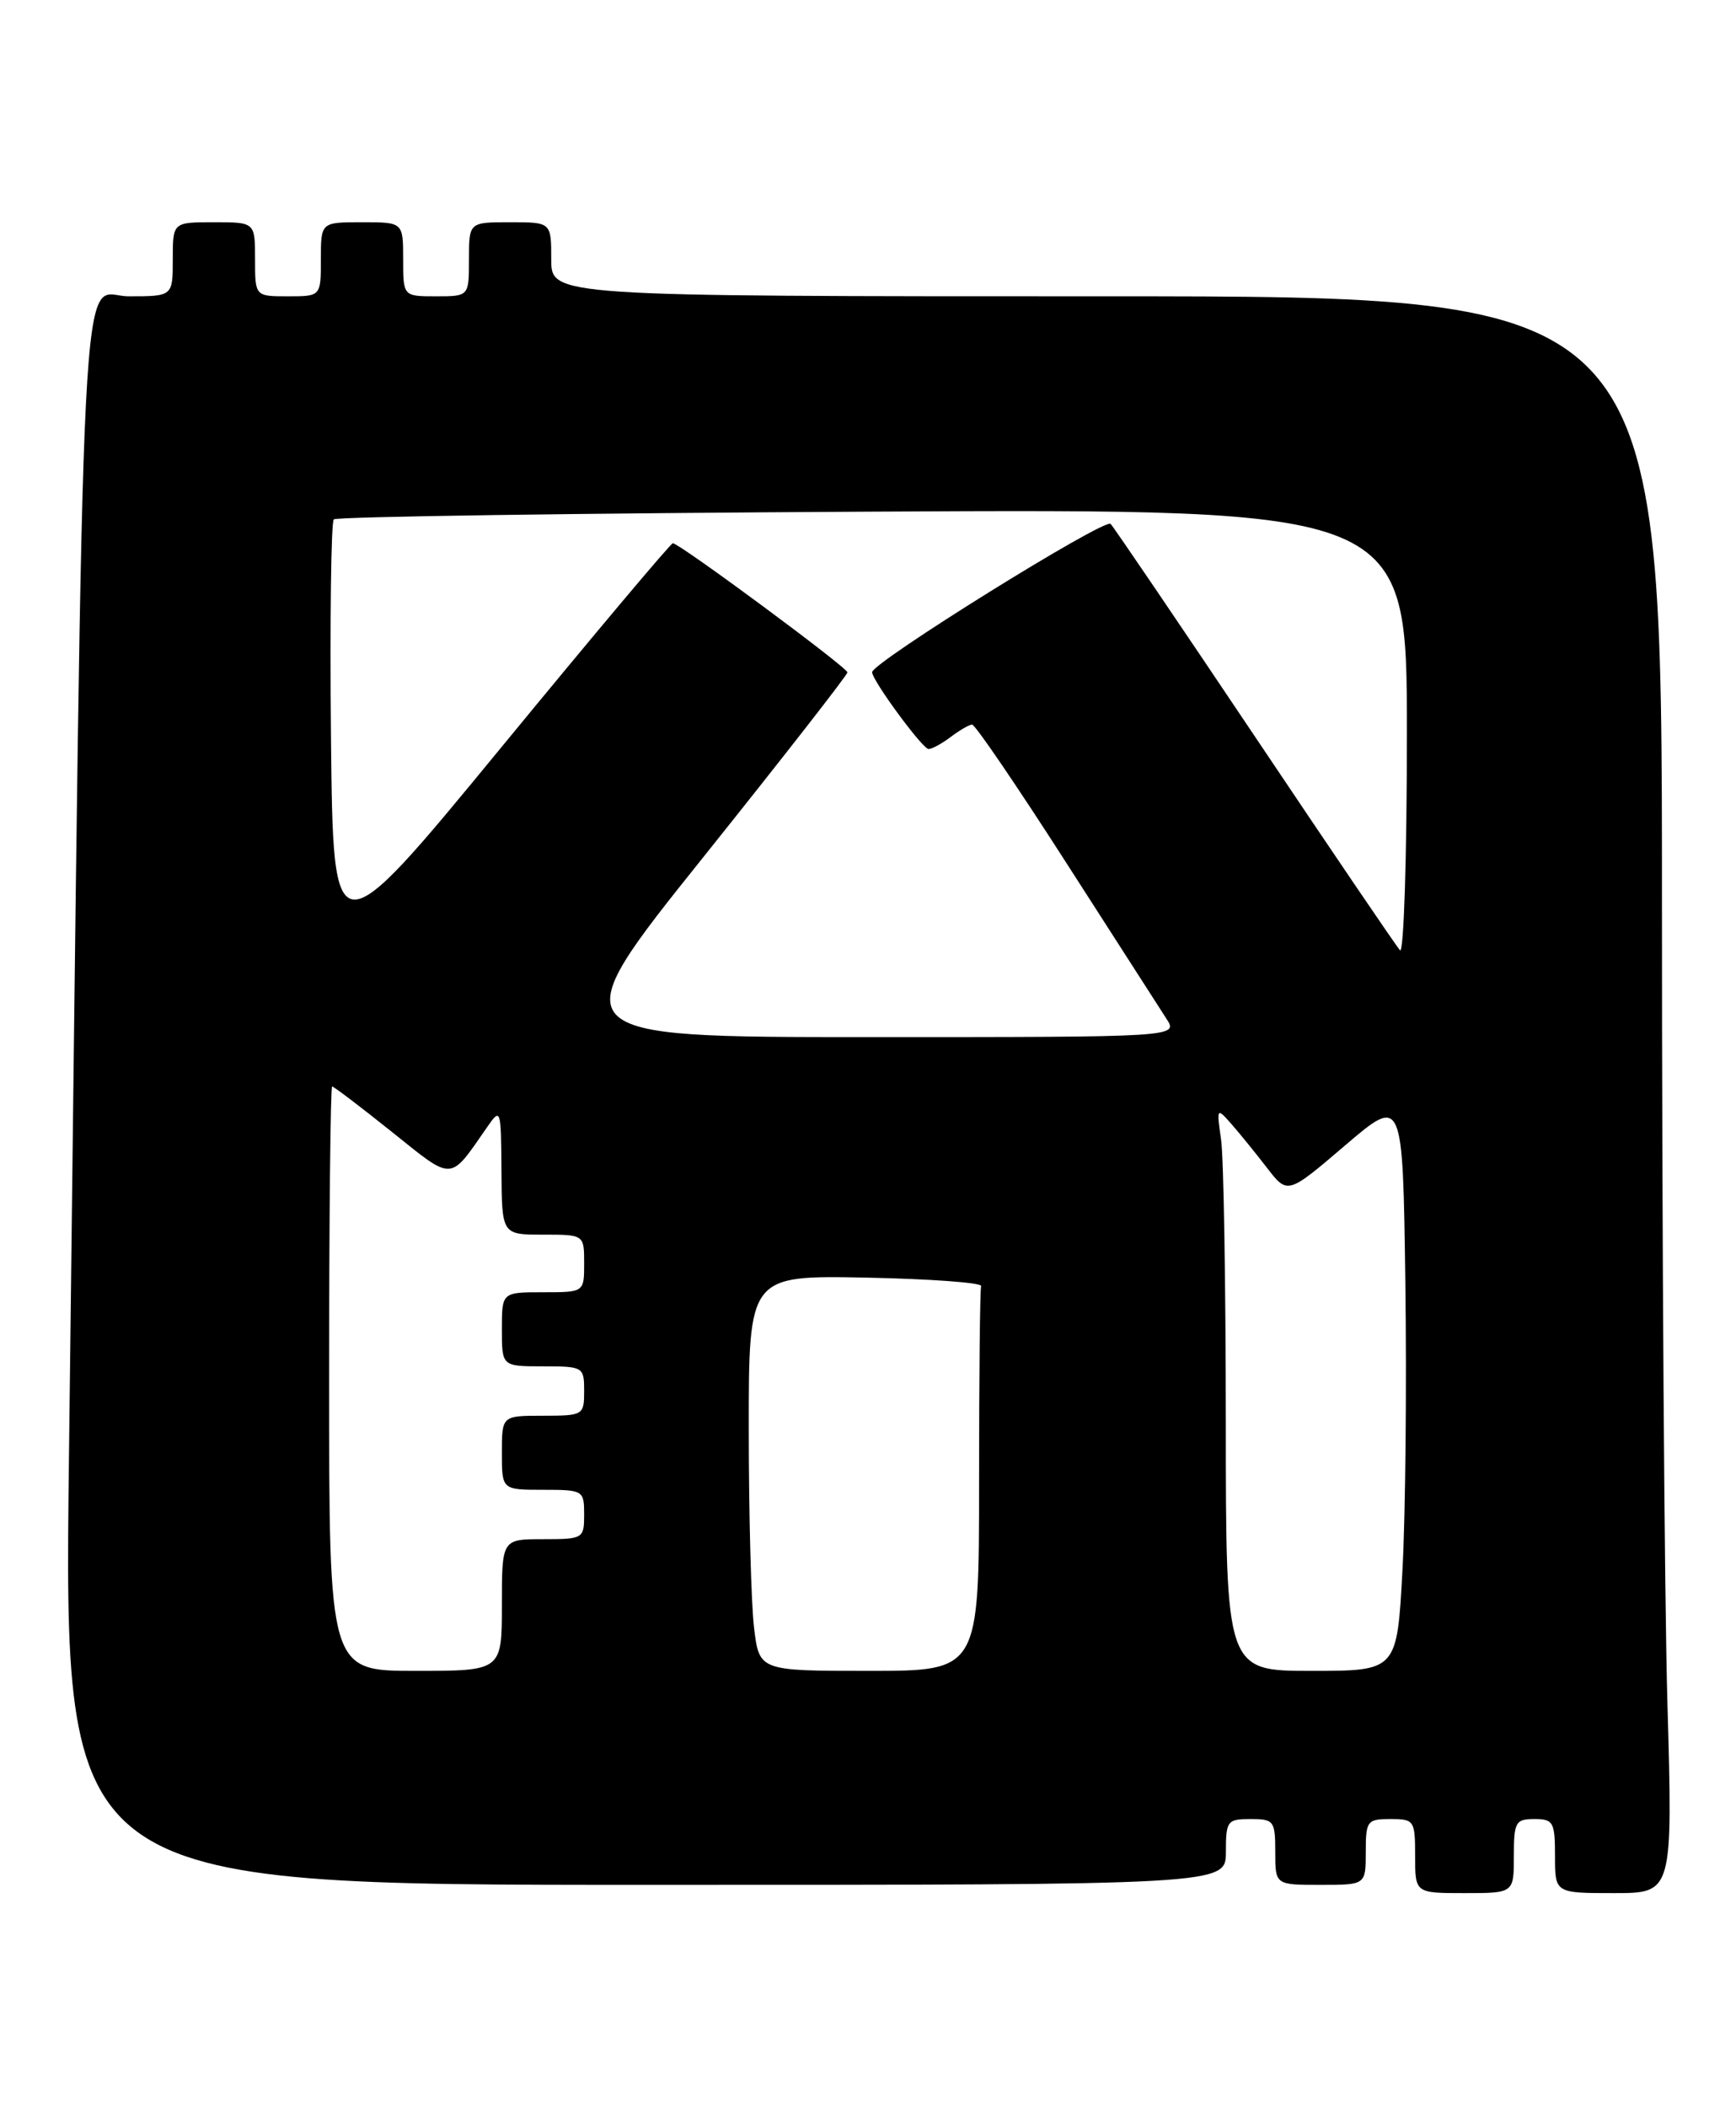 <?xml version="1.0" encoding="UTF-8" standalone="no"?>
<!DOCTYPE svg PUBLIC "-//W3C//DTD SVG 1.1//EN" "http://www.w3.org/Graphics/SVG/1.1/DTD/svg11.dtd" >
<svg xmlns="http://www.w3.org/2000/svg" xmlns:xlink="http://www.w3.org/1999/xlink" version="1.1" viewBox="0 0 211 256">
 <g >
 <path fill="currentColor"
d=" M 184.00 225.50 C 184.00 221.37 184.20 221.00 186.50 221.00 C 188.80 221.00 189.00 221.37 189.00 225.50 C 189.00 230.00 189.00 230.00 196.16 230.00 C 203.32 230.00 203.32 230.00 202.66 206.75 C 202.30 193.96 202.00 150.31 202.00 109.75 C 202.00 36.00 202.00 36.00 134.50 36.00 C 67.00 36.00 67.00 36.00 67.00 31.50 C 67.00 27.00 67.00 27.00 62.00 27.00 C 57.00 27.00 57.00 27.00 57.00 31.50 C 57.00 36.00 57.00 36.00 53.00 36.00 C 49.00 36.00 49.00 36.00 49.00 31.50 C 49.00 27.00 49.00 27.00 44.00 27.00 C 39.00 27.00 39.00 27.00 39.00 31.50 C 39.00 36.00 39.00 36.00 35.00 36.00 C 31.00 36.00 31.00 36.00 31.00 31.50 C 31.00 27.00 31.00 27.00 26.00 27.00 C 21.00 27.00 21.00 27.00 21.00 31.50 C 21.00 36.00 21.00 36.00 15.62 36.00 C 9.61 36.00 10.24 23.80 8.38 177.25 C 7.75 229.00 7.75 229.00 78.38 229.00 C 149.00 229.00 149.00 229.00 149.00 225.00 C 149.00 221.22 149.17 221.00 152.00 221.00 C 154.83 221.00 155.00 221.22 155.00 225.00 C 155.00 229.00 155.00 229.00 160.50 229.00 C 166.00 229.00 166.00 229.00 166.00 225.00 C 166.00 221.22 166.17 221.00 169.00 221.00 C 171.89 221.00 172.00 221.17 172.00 225.50 C 172.00 230.00 172.00 230.00 178.00 230.00 C 184.00 230.00 184.00 230.00 184.00 225.50 Z  M 40.00 167.50 C 40.00 147.97 40.17 132.00 40.37 132.00 C 40.57 132.00 43.83 134.48 47.62 137.51 C 55.19 143.57 54.58 143.60 59.20 136.95 C 60.86 134.55 60.90 134.66 60.95 142.25 C 61.00 150.00 61.00 150.00 66.00 150.00 C 71.00 150.00 71.00 150.00 71.00 153.50 C 71.00 157.00 71.00 157.00 66.00 157.00 C 61.00 157.00 61.00 157.00 61.00 161.50 C 61.00 166.00 61.00 166.00 66.00 166.00 C 70.89 166.00 71.00 166.07 71.00 169.00 C 71.00 171.93 70.89 172.00 66.00 172.00 C 61.00 172.00 61.00 172.00 61.00 176.50 C 61.00 181.00 61.00 181.00 66.00 181.00 C 70.89 181.00 71.00 181.07 71.00 184.00 C 71.00 186.93 70.89 187.00 66.00 187.00 C 61.00 187.00 61.00 187.00 61.00 195.00 C 61.00 203.00 61.00 203.00 50.50 203.00 C 40.00 203.00 40.00 203.00 40.00 167.50 Z  M 91.65 197.75 C 91.30 194.86 91.01 184.05 91.01 173.72 C 91.00 154.95 91.00 154.95 105.25 155.22 C 113.09 155.38 119.39 155.84 119.25 156.25 C 119.11 156.66 119.00 167.35 119.00 180.00 C 119.00 203.00 119.00 203.00 105.64 203.00 C 92.28 203.00 92.28 203.00 91.65 197.75 Z  M 148.99 172.75 C 148.98 156.11 148.73 140.70 148.42 138.50 C 147.86 134.56 147.88 134.53 149.68 136.57 C 150.68 137.71 152.62 140.10 154.00 141.89 C 156.50 145.13 156.50 145.13 163.50 139.15 C 170.50 133.18 170.50 133.18 170.81 155.84 C 170.98 168.30 170.83 184.01 170.46 190.75 C 169.80 203.00 169.80 203.00 159.40 203.00 C 149.00 203.00 149.00 203.00 148.99 172.75 Z  M 85.49 104.13 C 95.12 92.10 103.00 82.00 103.00 81.69 C 103.00 81.10 82.58 66.00 81.78 66.00 C 81.52 66.00 72.13 77.17 60.91 90.82 C 40.50 115.64 40.50 115.64 40.23 89.67 C 40.09 75.39 40.24 63.43 40.57 63.10 C 40.90 62.77 70.38 62.35 106.08 62.16 C 171.00 61.82 171.00 61.82 171.00 89.11 C 171.00 104.12 170.62 115.97 170.16 115.45 C 169.69 114.93 161.76 103.25 152.54 89.50 C 143.32 75.75 135.42 64.12 134.99 63.65 C 134.29 62.90 106.00 80.49 106.00 81.67 C 106.00 82.66 112.13 91.00 112.86 91.00 C 113.28 91.00 114.49 90.34 115.56 89.53 C 116.63 88.72 117.79 88.05 118.15 88.03 C 118.51 88.01 123.64 95.54 129.55 104.75 C 135.46 113.96 140.96 122.51 141.76 123.75 C 143.23 126.00 143.23 126.00 105.60 126.00 C 67.97 126.00 67.97 126.00 85.49 104.13 Z "/>
</g>
</svg>